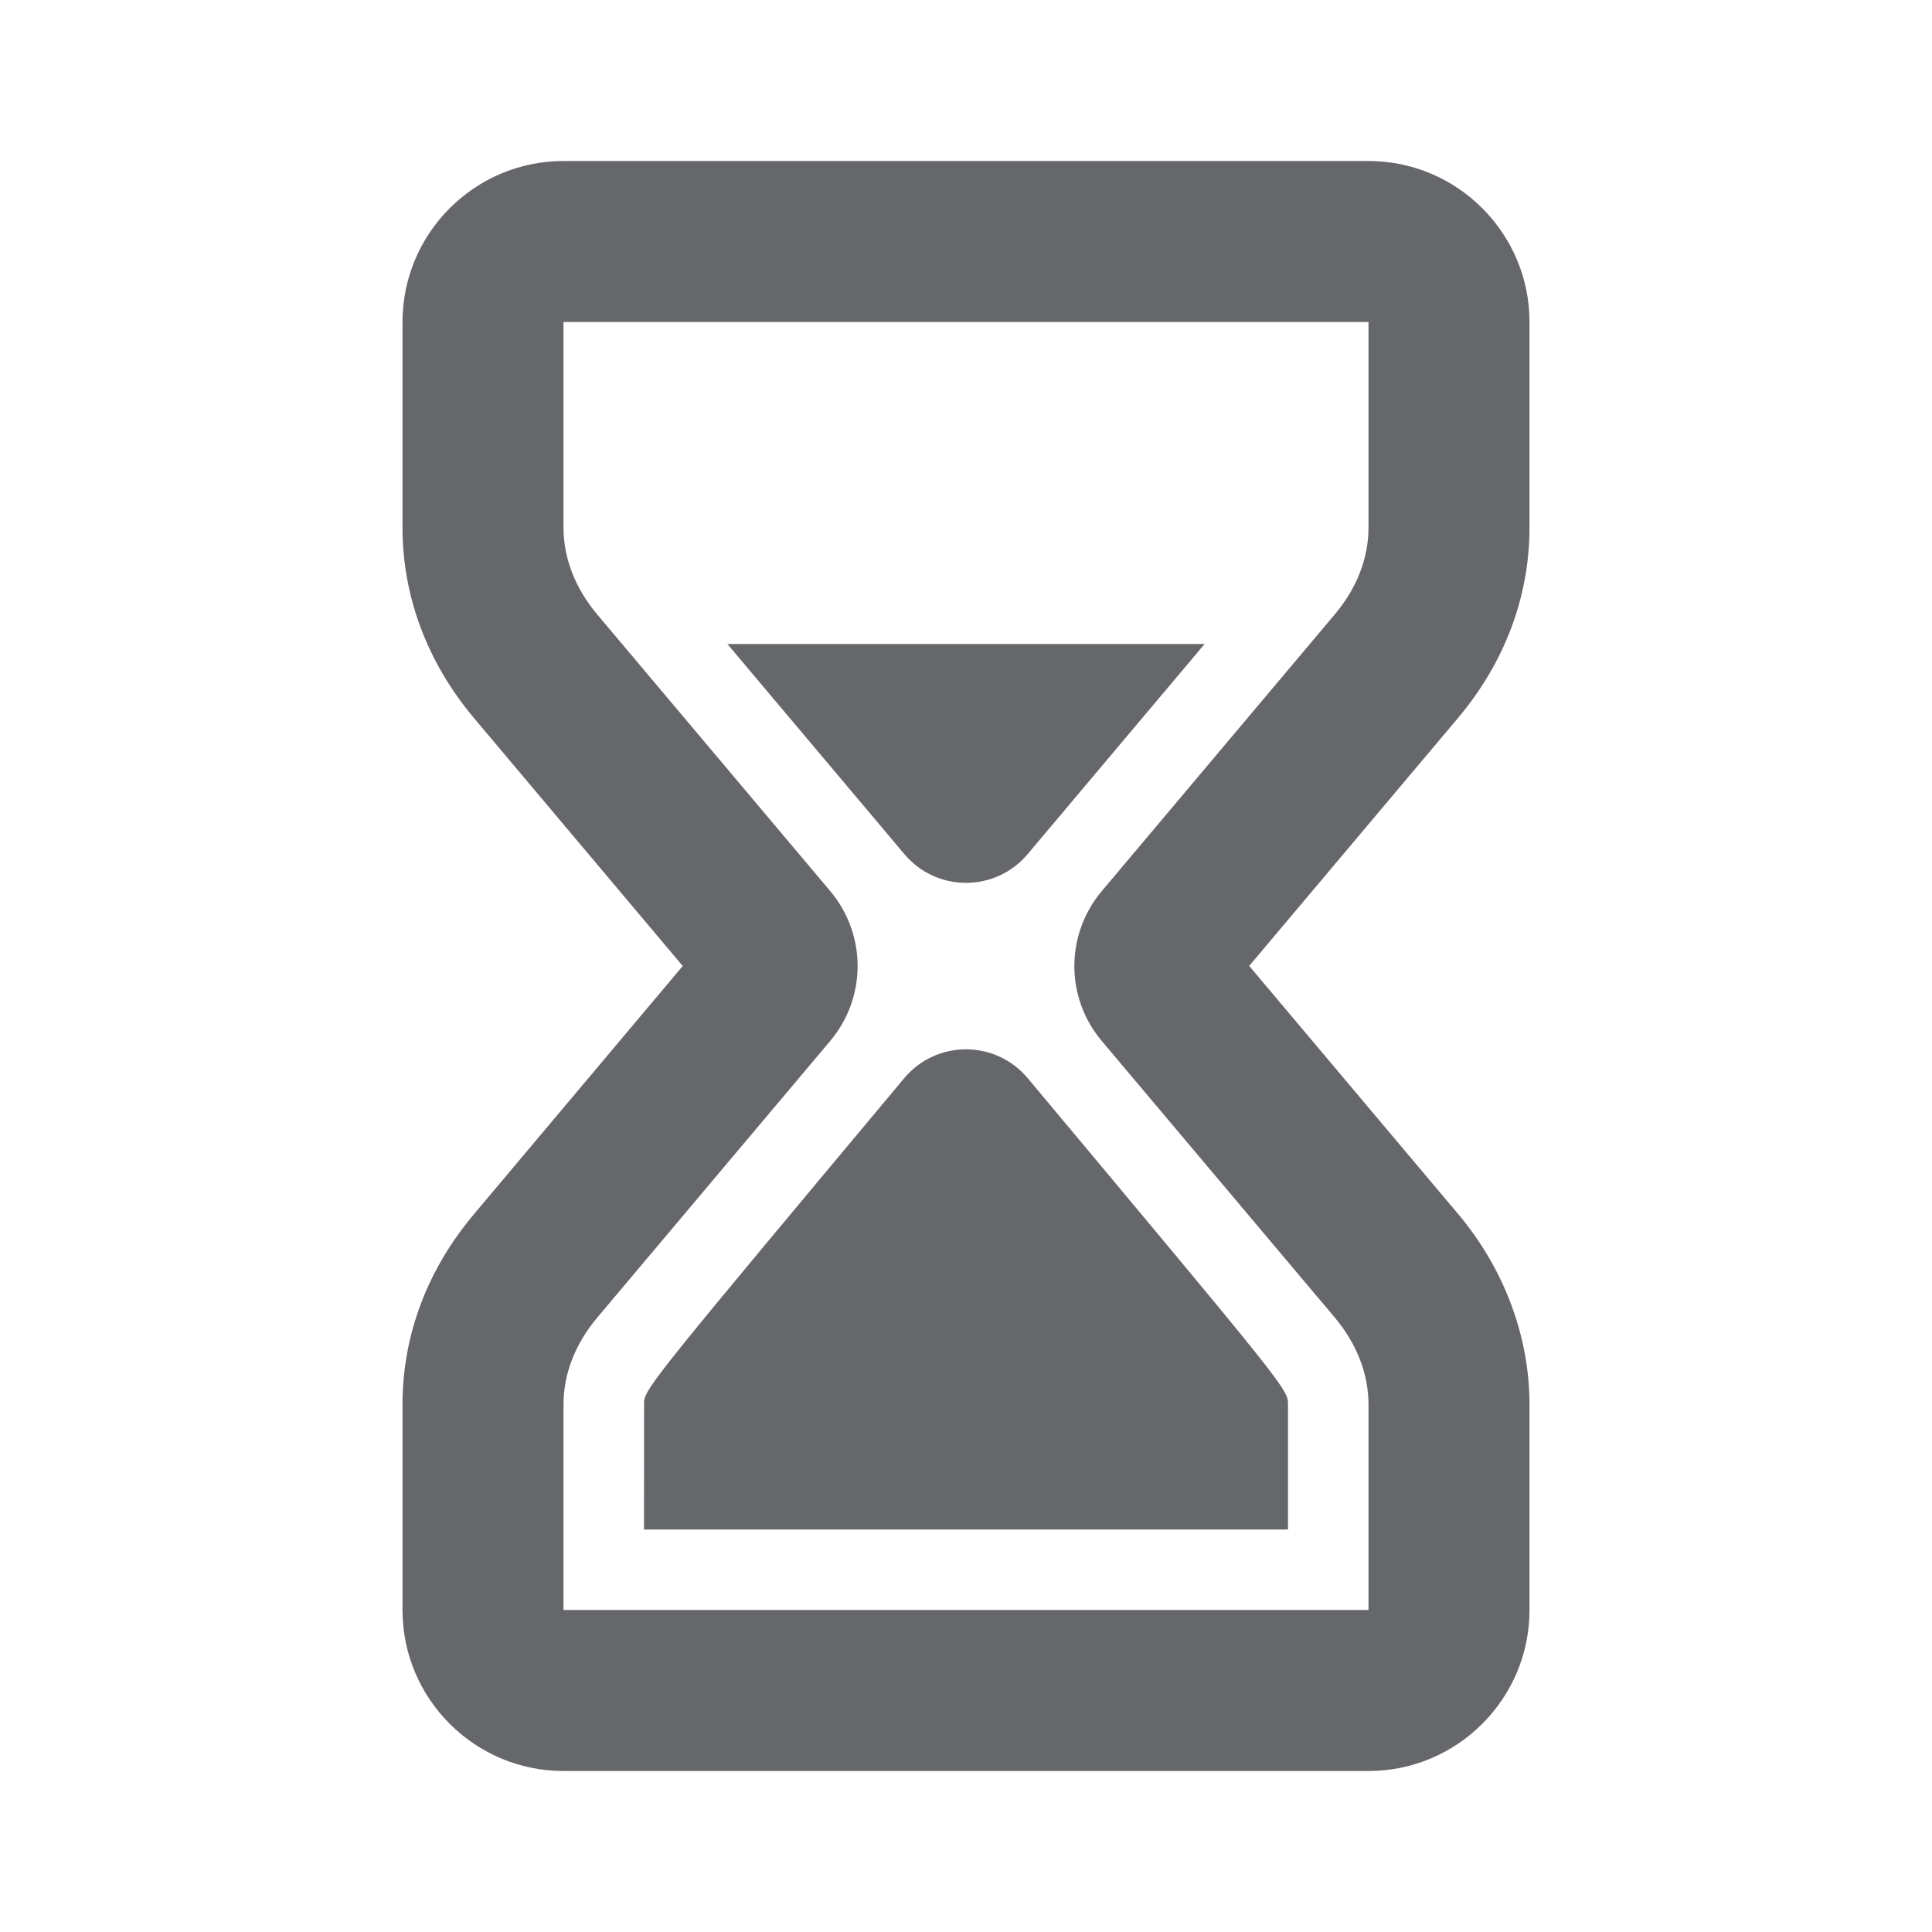 <svg xmlns="http://www.w3.org/2000/svg" width="24" height="24" viewBox="0 0 24 24">
    <path fill="#65676A" fill-rule="evenodd" d="M17 2c1.103 0 2 .898 2 2v2.553c0 .857-.307 1.676-.888 2.366l-2.594 3.08 2.594 3.08c.573.68.888 1.522.888 2.369V20c0 1.103-.897 2-2 2H7c-1.103 0-2-.897-2-2v-2.552c0-.86.307-1.677.89-2.368L8.481 12 5.888 8.92C5.308 8.23 5 7.41 5 6.552V4c0-1.102.897-2 2-2zm0 2H7v2.552c0 .382.145.755.418 1.08l2.895 3.437c.454.54.454 1.323 0 1.862l-2.895 3.438c-.273.325-.418.698-.418 1.079V20h10v-2.552c0-.381-.145-.754-.418-1.08l-2.895-3.436c-.455-.54-.455-1.323.001-1.864l2.894-3.437c.273-.324.418-.697.418-1.078V4zm-5 9.035c.296 0 .576.131.766.358C16 17.26 16 17.26 16 17.447V19H8l.001-1.587c.012-.168.201-.394 3.232-4.02.191-.228.47-.358.767-.358zM14.964 8l-.271.322-1.928 2.289c-.19.227-.47.356-.765.356-.296 0-.574-.129-.765-.356L9.307 8.322 9.036 8h5.928z"/>
</svg>
